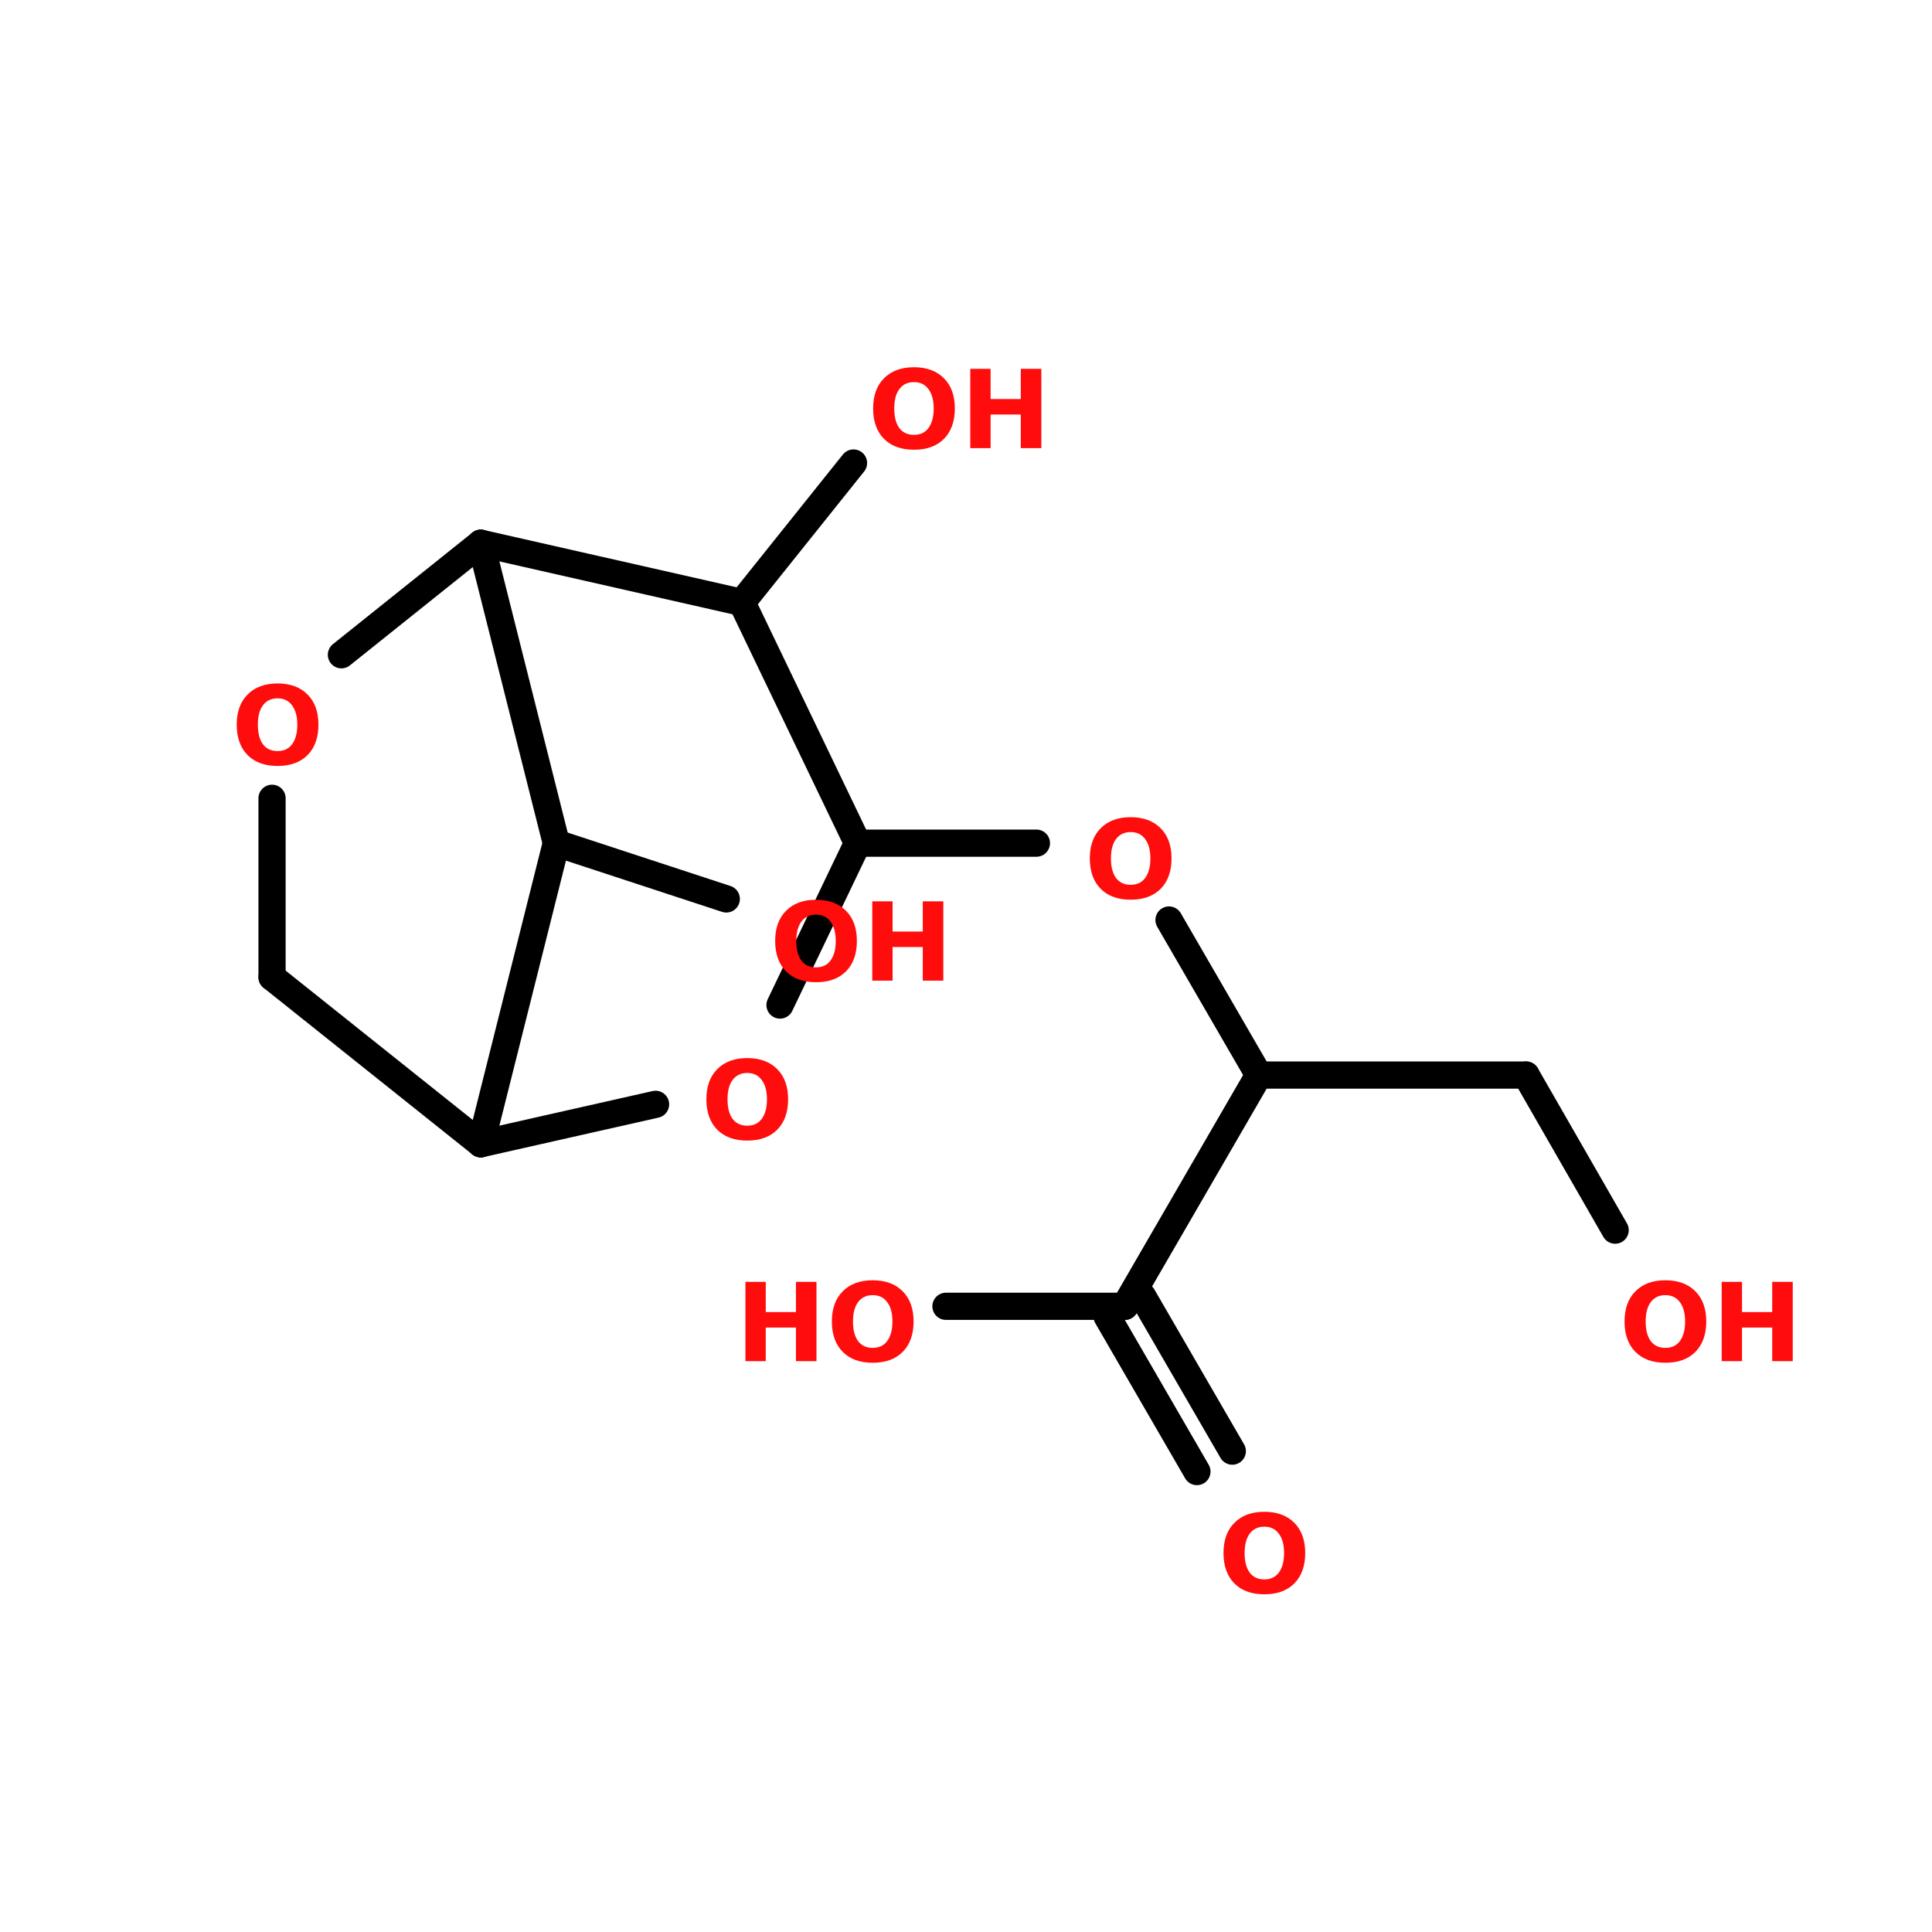 <?xml version="1.0" encoding="UTF-8"?>
<svg xmlns="http://www.w3.org/2000/svg" xmlns:xlink="http://www.w3.org/1999/xlink" width="150pt" height="150pt" viewBox="0 0 150 150" version="1.1">
<defs>
<g>
<symbol overflow="visible" id="glyph0-0">
<path style="stroke:none;" d="M 0.422 1.5 L 0.422 -5.953 L 4.641 -5.953 L 4.641 1.5 Z M 0.891 1.031 L 4.172 1.031 L 4.172 -5.484 L 0.891 -5.484 Z M 0.891 1.031 "/>
</symbol>
<symbol overflow="visible" id="glyph0-1">
<path style="stroke:none;" d="M 3.594 -5.125 C 3.102 -5.125 2.723 -4.941 2.453 -4.578 C 2.191 -4.223 2.062 -3.723 2.062 -3.078 C 2.062 -2.43 2.191 -1.926 2.453 -1.562 C 2.723 -1.207 3.102 -1.031 3.594 -1.031 C 4.082 -1.031 4.457 -1.207 4.719 -1.562 C 4.988 -1.926 5.125 -2.43 5.125 -3.078 C 5.125 -3.723 4.988 -4.223 4.719 -4.578 C 4.457 -4.941 4.082 -5.125 3.594 -5.125 Z M 3.594 -6.281 C 4.582 -6.281 5.359 -5.992 5.922 -5.422 C 6.484 -4.859 6.766 -4.078 6.766 -3.078 C 6.766 -2.078 6.484 -1.289 5.922 -0.719 C 5.359 -0.156 4.582 0.125 3.594 0.125 C 2.602 0.125 1.828 -0.156 1.266 -0.719 C 0.703 -1.289 0.422 -2.078 0.422 -3.078 C 0.422 -4.078 0.703 -4.859 1.266 -5.422 C 1.828 -5.992 2.602 -6.281 3.594 -6.281 Z M 3.594 -6.281 "/>
</symbol>
<symbol overflow="visible" id="glyph0-2">
<path style="stroke:none;" d="M 0.781 -6.156 L 2.359 -6.156 L 2.359 -3.812 L 4.703 -3.812 L 4.703 -6.156 L 6.297 -6.156 L 6.297 0 L 4.703 0 L 4.703 -2.609 L 2.359 -2.609 L 2.359 0 L 0.781 0 Z M 0.781 -6.156 "/>
</symbol>
</g>
</defs>
<g id="surface1">
<path style="fill:none;stroke-width:4;stroke-linecap:round;stroke-linejoin:miter;stroke:rgb(0%,0%,0%);stroke-opacity:1;stroke-miterlimit:4;" d="M 126.103 106.098 L 152.399 106.098 " transform="matrix(0.528,0,0,0.528,0,9.443)"/>
<path style="fill-rule:nonzero;fill:rgb(0%,0%,0%);fill-opacity:1;stroke-width:4;stroke-linecap:round;stroke-linejoin:miter;stroke:rgb(0%,0%,0%);stroke-opacity:1;stroke-miterlimit:4;" d="M 171.897 117.4 L 185.101 140.198 " transform="matrix(0.528,0,0,0.528,0,9.443)"/>
<path style="fill:none;stroke-width:4;stroke-linecap:round;stroke-linejoin:miter;stroke:rgb(0%,0%,0%);stroke-opacity:1;stroke-miterlimit:4;" d="M 185.101 140.198 L 224.401 140.198 " transform="matrix(0.528,0,0,0.528,0,9.443)"/>
<path style="fill-rule:nonzero;fill:rgb(0%,0%,0%);fill-opacity:1;stroke-width:4;stroke-linecap:round;stroke-linejoin:miter;stroke:rgb(0%,0%,0%);stroke-opacity:1;stroke-miterlimit:4;" d="M 224.401 140.198 L 237.501 163.002 " transform="matrix(0.528,0,0,0.528,0,9.443)"/>
<path style="fill-rule:nonzero;fill:rgb(0%,0%,0%);fill-opacity:1;stroke-width:4;stroke-linecap:round;stroke-linejoin:miter;stroke:rgb(0%,0%,0%);stroke-opacity:1;stroke-miterlimit:4;" d="M 185.101 140.198 L 165.403 174.201 " transform="matrix(0.528,0,0,0.528,0,9.443)"/>
<path style="fill-rule:nonzero;fill:rgb(0%,0%,0%);fill-opacity:1;stroke-width:4;stroke-linecap:round;stroke-linejoin:miter;stroke:rgb(0%,0%,0%);stroke-opacity:1;stroke-miterlimit:4;" d="M 167.999 172.7 L 181.203 195.497 " transform="matrix(0.528,0,0,0.528,0,9.443)"/>
<path style="fill-rule:nonzero;fill:rgb(0%,0%,0%);fill-opacity:1;stroke-width:4;stroke-linecap:round;stroke-linejoin:miter;stroke:rgb(0%,0%,0%);stroke-opacity:1;stroke-miterlimit:4;" d="M 162.799 175.703 L 176.002 198.5 " transform="matrix(0.528,0,0,0.528,0,9.443)"/>
<path style="fill:none;stroke-width:4;stroke-linecap:round;stroke-linejoin:miter;stroke:rgb(0%,0%,0%);stroke-opacity:1;stroke-miterlimit:4;" d="M 165.403 174.201 L 139.099 174.201 " transform="matrix(0.528,0,0,0.528,0,9.443)"/>
<path style="fill-rule:nonzero;fill:rgb(0%,0%,0%);fill-opacity:1;stroke-width:4;stroke-linecap:round;stroke-linejoin:miter;stroke:rgb(0%,0%,0%);stroke-opacity:1;stroke-miterlimit:4;" d="M 109.097 70.704 L 125.504 50.199 " transform="matrix(0.528,0,0,0.528,0,9.443)"/>
<path style="fill-rule:nonzero;fill:rgb(0%,0%,0%);fill-opacity:1;stroke-width:4;stroke-linecap:round;stroke-linejoin:miter;stroke:rgb(0%,0%,0%);stroke-opacity:1;stroke-miterlimit:4;" d="M 81.803 106.098 L 106.797 114.301 " transform="matrix(0.528,0,0,0.528,0,9.443)"/>
<path style="fill-rule:nonzero;fill:rgb(0%,0%,0%);fill-opacity:1;stroke-width:4;stroke-linecap:round;stroke-linejoin:miter;stroke:rgb(0%,0%,0%);stroke-opacity:1;stroke-miterlimit:4;" d="M 70.7 150.302 L 40.003 125.803 " transform="matrix(0.528,0,0,0.528,0,9.443)"/>
<path style="fill:none;stroke-width:4;stroke-linecap:round;stroke-linejoin:miter;stroke:rgb(0%,0%,0%);stroke-opacity:1;stroke-miterlimit:4;" d="M 40.003 125.803 L 40.003 99.5 " transform="matrix(0.528,0,0,0.528,0,9.443)"/>
<path style="fill-rule:nonzero;fill:rgb(0%,0%,0%);fill-opacity:1;stroke-width:4;stroke-linecap:round;stroke-linejoin:miter;stroke:rgb(0%,0%,0%);stroke-opacity:1;stroke-miterlimit:4;" d="M 50.203 78.396 L 70.7 61.997 " transform="matrix(0.528,0,0,0.528,0,9.443)"/>
<path style="fill-rule:nonzero;fill:rgb(0%,0%,0%);fill-opacity:1;stroke-width:4;stroke-linecap:round;stroke-linejoin:miter;stroke:rgb(0%,0%,0%);stroke-opacity:1;stroke-miterlimit:4;" d="M 70.7 61.997 L 81.803 106.098 " transform="matrix(0.528,0,0,0.528,0,9.443)"/>
<path style="fill-rule:nonzero;fill:rgb(0%,0%,0%);fill-opacity:1;stroke-width:4;stroke-linecap:round;stroke-linejoin:miter;stroke:rgb(0%,0%,0%);stroke-opacity:1;stroke-miterlimit:4;" d="M 81.803 106.098 L 70.7 150.302 " transform="matrix(0.528,0,0,0.528,0,9.443)"/>
<path style="fill-rule:nonzero;fill:rgb(0%,0%,0%);fill-opacity:1;stroke-width:4;stroke-linecap:round;stroke-linejoin:miter;stroke:rgb(0%,0%,0%);stroke-opacity:1;stroke-miterlimit:4;" d="M 70.7 150.302 L 96.397 144.503 " transform="matrix(0.528,0,0,0.528,0,9.443)"/>
<path style="fill-rule:nonzero;fill:rgb(0%,0%,0%);fill-opacity:1;stroke-width:4;stroke-linecap:round;stroke-linejoin:miter;stroke:rgb(0%,0%,0%);stroke-opacity:1;stroke-miterlimit:4;" d="M 114.697 129.901 L 126.103 106.098 " transform="matrix(0.528,0,0,0.528,0,9.443)"/>
<path style="fill-rule:nonzero;fill:rgb(0%,0%,0%);fill-opacity:1;stroke-width:4;stroke-linecap:round;stroke-linejoin:miter;stroke:rgb(0%,0%,0%);stroke-opacity:1;stroke-miterlimit:4;" d="M 126.103 106.098 L 109.097 70.704 " transform="matrix(0.528,0,0,0.528,0,9.443)"/>
<path style="fill-rule:nonzero;fill:rgb(0%,0%,0%);fill-opacity:1;stroke-width:4;stroke-linecap:round;stroke-linejoin:miter;stroke:rgb(0%,0%,0%);stroke-opacity:1;stroke-miterlimit:4;" d="M 109.097 70.704 L 70.7 61.997 " transform="matrix(0.528,0,0,0.528,0,9.443)"/>
<g style="fill:rgb(100%,4.706%,4.706%);fill-opacity:1;">
  <use xlink:href="#glyph0-1" x="84.191" y="69.727"/>
</g>
<g style="fill:rgb(100%,4.706%,4.706%);fill-opacity:1;">
  <use xlink:href="#glyph0-1" x="59.762" y="76.137"/>
</g>
<g style="fill:rgb(100%,4.706%,4.706%);fill-opacity:1;">
  <use xlink:href="#glyph0-2" x="66.941" y="76.137"/>
</g>
<g style="fill:rgb(100%,4.706%,4.706%);fill-opacity:1;">
  <use xlink:href="#glyph0-1" x="67.367" y="34.793"/>
</g>
<g style="fill:rgb(100%,4.706%,4.706%);fill-opacity:1;">
  <use xlink:href="#glyph0-2" x="74.551" y="34.793"/>
</g>
<g style="fill:rgb(100%,4.706%,4.706%);fill-opacity:1;">
  <use xlink:href="#glyph0-2" x="57.094" y="105.68"/>
</g>
<g style="fill:rgb(100%,4.706%,4.706%);fill-opacity:1;">
  <use xlink:href="#glyph0-1" x="64.164" y="105.68"/>
</g>
<g style="fill:rgb(100%,4.706%,4.706%);fill-opacity:1;">
  <use xlink:href="#glyph0-1" x="94.57" y="123.656"/>
</g>
<g style="fill:rgb(100%,4.706%,4.706%);fill-opacity:1;">
  <use xlink:href="#glyph0-1" x="125.707" y="105.68"/>
</g>
<g style="fill:rgb(100%,4.706%,4.706%);fill-opacity:1;">
  <use xlink:href="#glyph0-2" x="132.891" y="105.68"/>
</g>
<g style="fill:rgb(100%,4.706%,4.706%);fill-opacity:1;">
  <use xlink:href="#glyph0-1" x="54.422" y="88.43"/>
</g>
<g style="fill:rgb(100%,4.706%,4.706%);fill-opacity:1;">
  <use xlink:href="#glyph0-1" x="17.957" y="59.344"/>
</g>
</g>
</svg>
